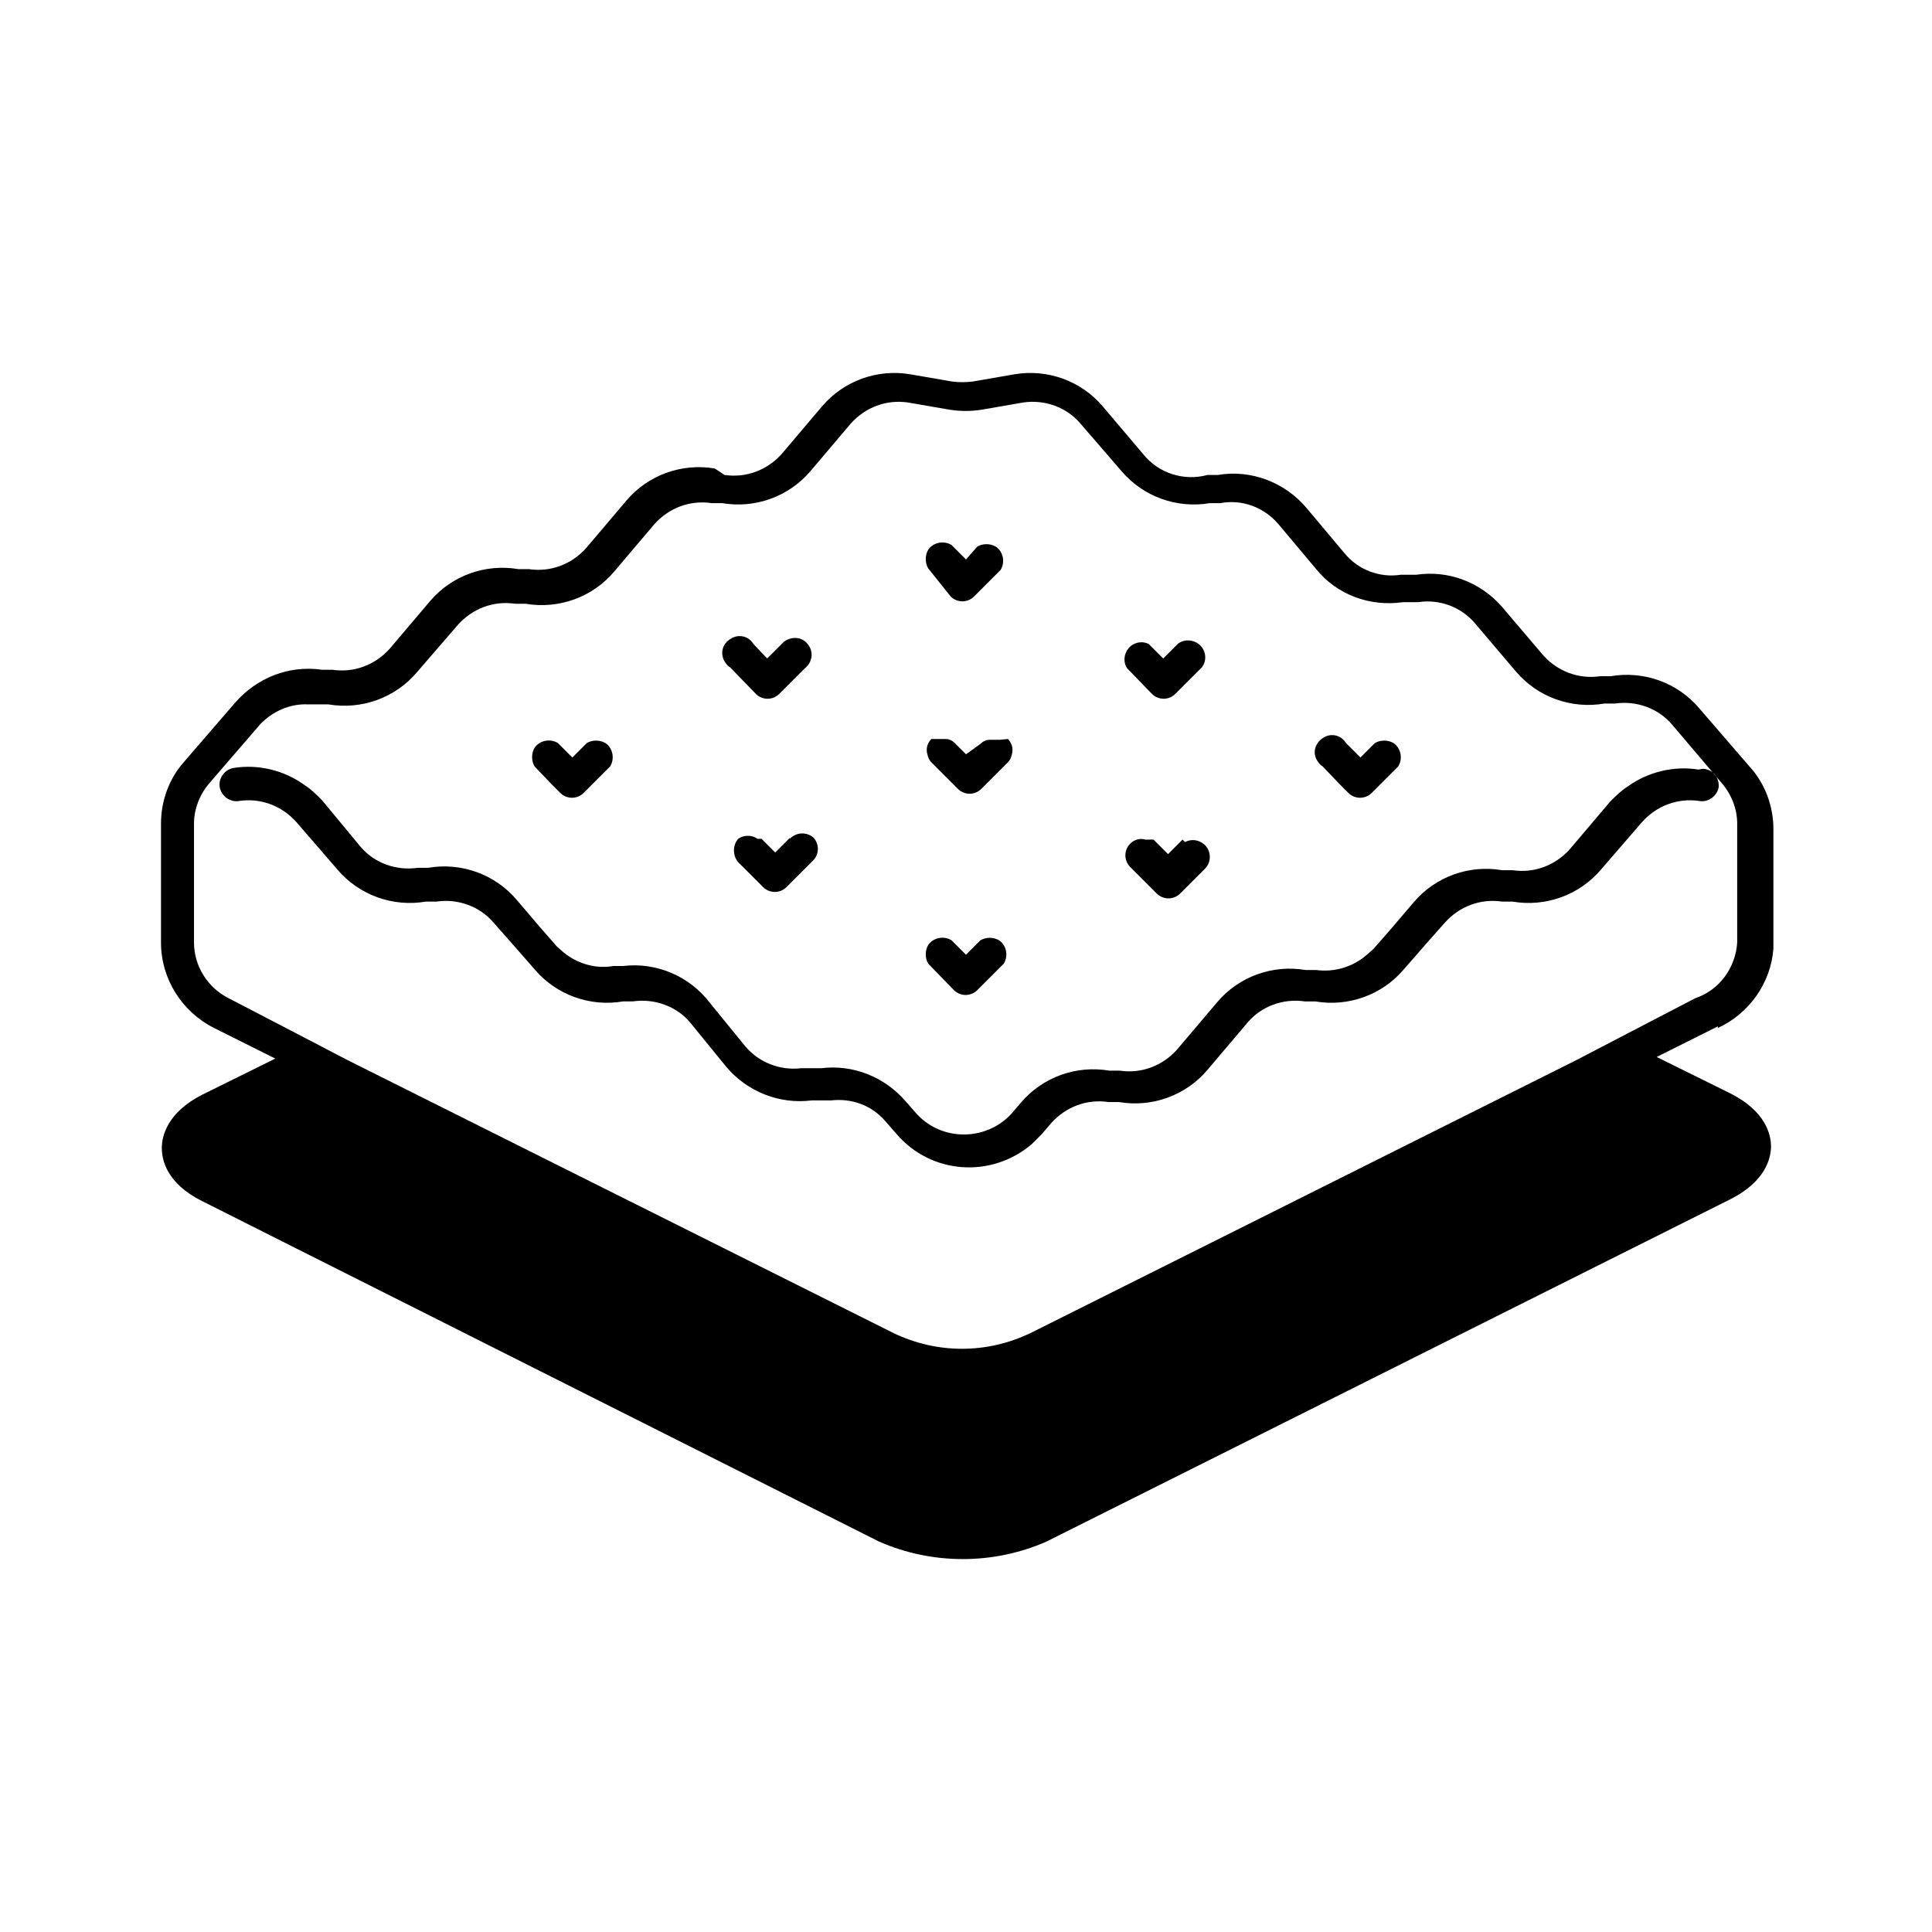 <svg xmlns="http://www.w3.org/2000/svg" viewBox="0 0 24 24">
<path d="M12.42,9.19h-0.13c-0.04,0-0.08,0.02-0.11,0.05L12,9.37l0,0l0,0l-0.14-0.14c-0.03-0.03-0.07-0.05-0.11-0.05h-0.13h-0.05
	c-0.05,0.05-0.07,0.12-0.05,0.19c0.01,0.04,0.02,0.07,0.05,0.1l0.09,0.09L11.8,9.7l0.1,0.1c0.08,0.08,0.21,0.08,0.29,0l0.1-0.1
	l0.14-0.14l0.09-0.09c0.03-0.03,0.04-0.06,0.05-0.1c0.02-0.07,0-0.14-0.05-0.19L12.42,9.19z M14.69,10.43L14.69,10.43l-0.12,0.12
	l-0.06,0.06l-0.18-0.18l0,0h-0.1c-0.07-0.02-0.14,0-0.19,0.05c-0.08,0.08-0.08,0.21,0,0.29l0.33,0.33c0.08,0.08,0.21,0.08,0.29,0
	l0.31-0.31l0,0c0.08-0.08,0.08-0.22-0.01-0.3c-0.07-0.06-0.16-0.07-0.24-0.03L14.69,10.43z M9.39,8.62c0.08,0.08,0.21,0.08,0.29,0
	L10,8.3c0.09-0.07,0.11-0.2,0.04-0.29C9.97,7.91,9.84,7.9,9.74,7.97C9.73,7.98,9.72,7.99,9.71,8L9.53,8.18L9.36,8
	C9.3,7.9,9.17,7.87,9.07,7.94C8.97,8,8.94,8.13,9.01,8.23c0.02,0.03,0.04,0.05,0.06,0.06L9.39,8.62z M14.31,8.62
	c0.08,0.08,0.21,0.08,0.29,0l0.33-0.33C15,8.2,14.98,8.07,14.89,8c-0.08-0.06-0.19-0.06-0.26,0l-0.18,0.18L14.27,8
	c-0.1-0.05-0.23-0.01-0.28,0.1C13.96,8.16,13.96,8.24,14,8.3L14.31,8.62z M11.85,12.3c0.08,0.08,0.21,0.08,0.29,0l0.33-0.33
	c0.06-0.1,0.03-0.23-0.06-0.29c-0.07-0.04-0.16-0.04-0.23,0L12,11.86l-0.18-0.18c-0.1-0.06-0.23-0.03-0.29,0.06
	c-0.04,0.07-0.04,0.16,0,0.23L11.85,12.3z M16.65,9.75l0.1,0.1c0.08,0.08,0.21,0.08,0.29,0l0.1-0.1l0.23-0.23
	c0.06-0.1,0.03-0.23-0.06-0.29c-0.07-0.04-0.16-0.04-0.23,0L16.9,9.41l-0.18-0.18c-0.06-0.1-0.19-0.13-0.29-0.06
	s-0.13,0.19-0.06,0.29c0.02,0.03,0.04,0.05,0.06,0.06L16.65,9.75z M9.81,10.41L9.81,10.41L9.81,10.41l-0.18,0.18l-0.06-0.06
	l-0.11-0.11H9.41c-0.07-0.05-0.17-0.05-0.24,0c-0.07,0.08-0.07,0.21,0,0.29l0,0l0.31,0.31c0.08,0.08,0.21,0.08,0.29,0l0.33-0.33
	c0.08-0.08,0.08-0.21,0-0.29c-0.09-0.07-0.21-0.06-0.29,0.02L9.81,10.41z M11.81,7.41c0.08,0.08,0.21,0.08,0.29,0l0.33-0.33
	c0.06-0.1,0.03-0.23-0.06-0.29c-0.07-0.04-0.16-0.04-0.23,0L12,6.95l-0.18-0.18c-0.1-0.06-0.23-0.03-0.29,0.06
	c-0.04,0.07-0.04,0.16,0,0.23L11.81,7.41z M21.1,9.56c-0.31-0.05-0.63,0.03-0.88,0.21C20.14,9.82,20.07,9.89,20,9.96l-0.5,0.59
	c-0.18,0.2-0.44,0.3-0.71,0.26h-0.13c-0.41-0.07-0.83,0.08-1.1,0.4l-0.29,0.34l-0.14,0.16l-0.07,0.08l-0.08,0.07
	c-0.17,0.15-0.4,0.22-0.63,0.19h-0.13c-0.41-0.07-0.83,0.08-1.1,0.4l-0.5,0.59c-0.18,0.2-0.44,0.3-0.71,0.26h-0.13
	c-0.41-0.07-0.83,0.08-1.1,0.4l-0.12,0.14c-0.3,0.32-0.81,0.34-1.13,0.04c-0.01-0.01-0.03-0.03-0.04-0.04l-0.14-0.16
	c-0.26-0.3-0.65-0.46-1.05-0.41H9.95C9.69,13.3,9.43,13.2,9.26,13l-0.44-0.54C8.57,12.13,8.16,11.95,7.74,12H7.62
	C7.4,12.04,7.17,11.97,7,11.83l-0.08-0.07l-0.07-0.08l-0.14-0.16l-0.29-0.34c-0.27-0.32-0.69-0.47-1.1-0.4H5.19
	c-0.27,0.04-0.54-0.06-0.71-0.26L4,9.94C3.93,9.87,3.86,9.8,3.78,9.75C3.53,9.57,3.21,9.49,2.9,9.54C2.79,9.56,2.71,9.67,2.73,9.78
	c0.02,0.11,0.13,0.19,0.24,0.17c0.27-0.04,0.53,0.06,0.71,0.26l0.51,0.59c0.27,0.32,0.69,0.47,1.1,0.4h0.13
	c0.27-0.04,0.54,0.06,0.71,0.26l0.23,0.26l0.14,0.16l0.14,0.16l0,0c0.27,0.32,0.69,0.47,1.1,0.4h0.12c0.27-0.04,0.55,0.06,0.72,0.27
	l0.44,0.54c0.26,0.31,0.66,0.47,1.06,0.42h0.24c0.26-0.03,0.51,0.06,0.68,0.26l0.14,0.16c0.43,0.5,1.18,0.55,1.68,0.12
	c0.04-0.04,0.08-0.08,0.12-0.12l0.12-0.14c0.18-0.2,0.44-0.3,0.71-0.26h0.13c0.41,0.07,0.83-0.08,1.1-0.4l0.5-0.59
	c0.17-0.2,0.44-0.3,0.71-0.26h0.13c0.41,0.07,0.83-0.08,1.1-0.4l0,0l0.14-0.16l0.14-0.16l0.23-0.26c0.18-0.2,0.44-0.3,0.71-0.26
	h0.13c0.41,0.07,0.83-0.08,1.1-0.4l0.51-0.59c0.18-0.2,0.44-0.3,0.71-0.26c0.11,0.02,0.22-0.06,0.24-0.17
	c0.01-0.12-0.07-0.22-0.19-0.23c0,0-0.01,0-0.01,0L21.1,9.56z M6.86,9.75l0.1,0.1c0.08,0.08,0.21,0.08,0.29,0l0.1-0.1l0.23-0.23
	c0.06-0.1,0.03-0.23-0.06-0.29c-0.07-0.04-0.16-0.04-0.23,0L7.11,9.41L6.93,9.23C6.83,9.17,6.7,9.2,6.64,9.29
	c-0.04,0.07-0.04,0.16,0,0.23L6.86,9.75z M21.34,12.75l-0.76,0.38l0.91,0.45C21.93,13.8,22,14.09,22,14.24s-0.07,0.44-0.51,0.66
	L13,19.15c-0.66,0.29-1.42,0.29-2.08,0l-8.41-4.23c-0.44-0.22-0.5-0.51-0.5-0.66s0.07-0.44,0.5-0.66l0.91-0.45l-0.76-0.38
	C2.26,12.57,2,12.16,2,11.71v-1.48c0-0.28,0.1-0.56,0.29-0.77l0.63-0.73C3.19,8.42,3.59,8.26,4,8.32h0.13
	C4.4,8.36,4.66,8.26,4.84,8.06l0.5-0.59C5.61,7.15,6.03,7,6.44,7.07h0.13C6.84,7.11,7.1,7.01,7.28,6.81l0.5-0.59
	c0.27-0.32,0.69-0.47,1.1-0.4L9,5.9c0.27,0.04,0.53-0.06,0.71-0.26l0.5-0.59c0.27-0.32,0.69-0.47,1.1-0.4l0.52,0.09
	c0.08,0.01,0.17,0.01,0.25,0l0.52-0.09c0.41-0.07,0.83,0.08,1.1,0.4l0.5,0.59c0.19,0.24,0.51,0.34,0.8,0.26h0.13
	c0.41-0.07,0.83,0.09,1.1,0.41l0.47,0.56c0.17,0.21,0.44,0.31,0.7,0.27h0.19c0.4-0.06,0.8,0.09,1.07,0.4l0.51,0.6
	c0.18,0.2,0.44,0.3,0.71,0.26h0.13c0.41-0.07,0.83,0.08,1.1,0.4l0.63,0.73c0.19,0.21,0.29,0.49,0.29,0.77v1.48
	c-0.03,0.43-0.3,0.81-0.69,0.99V12.75z M21.58,11.69v-1.46c0-0.18-0.07-0.36-0.19-0.5L20.77,9c-0.17-0.2-0.44-0.3-0.71-0.26h-0.13
	c-0.41,0.07-0.83-0.08-1.1-0.4l-0.51-0.6c-0.17-0.2-0.44-0.3-0.7-0.26h-0.19c-0.41,0.06-0.82-0.09-1.08-0.41l-0.47-0.56
	C15.7,6.3,15.43,6.2,15.16,6.25h-0.13c-0.41,0.07-0.83-0.08-1.1-0.4l-0.51-0.59c-0.17-0.2-0.44-0.3-0.71-0.26l-0.52,0.09
	c-0.13,0.02-0.26,0.02-0.39,0L11.28,5c-0.27-0.04-0.53,0.06-0.71,0.26l-0.5,0.59c-0.27,0.32-0.69,0.47-1.1,0.4H8.84
	C8.57,6.21,8.31,6.31,8.13,6.51L7.63,7.1c-0.27,0.32-0.69,0.47-1.1,0.4H6.4C6.13,7.46,5.87,7.56,5.69,7.76L5.18,8.35
	c-0.27,0.32-0.69,0.47-1.1,0.4H3.95H3.82C3.6,8.74,3.38,8.84,3.23,9L2.6,9.73c-0.12,0.14-0.19,0.32-0.19,0.5v1.48
	c0,0.29,0.17,0.56,0.43,0.69l1,0.52l0.23,0.12l0.23,0.12l6.8,3.4c0.54,0.26,1.16,0.26,1.7,0l6.8-3.4l0.23-0.12l0.23-0.12l1-0.52
	c0.3-0.1,0.5-0.38,0.52-0.69V11.69z"/>
</svg>
